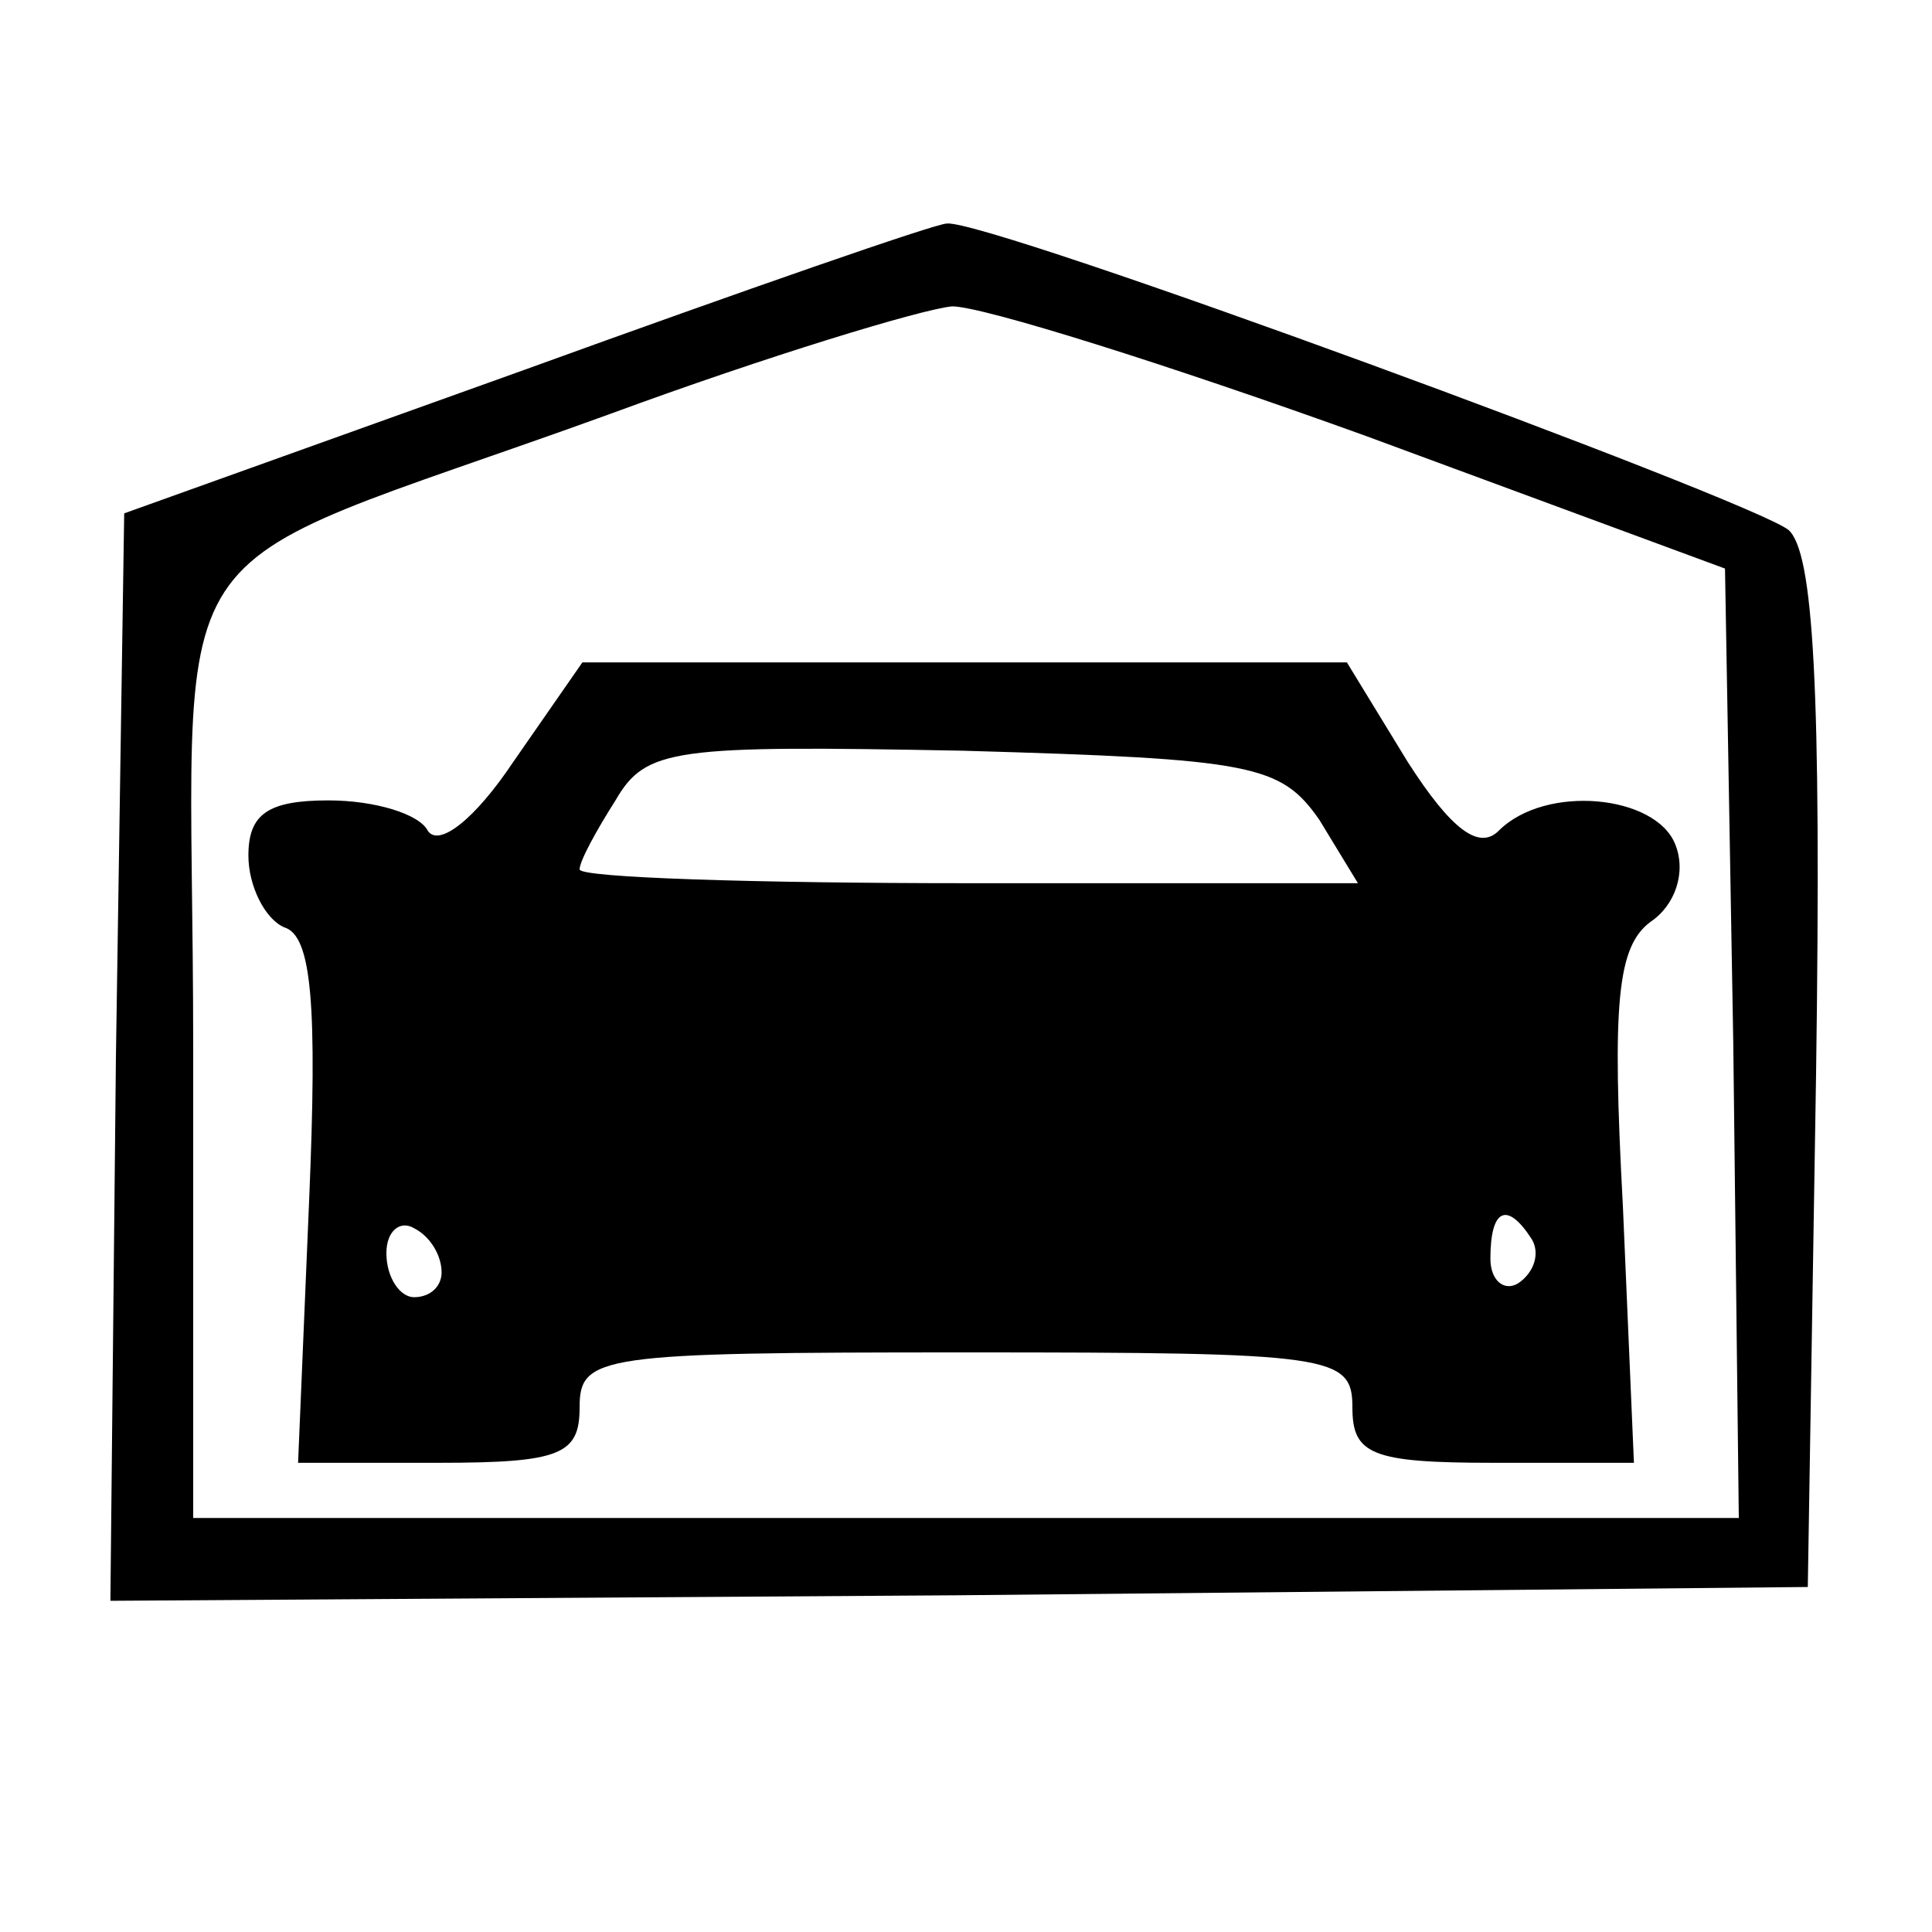 <?xml version="1.0" standalone="no"?>
<!DOCTYPE svg PUBLIC "-//W3C//DTD SVG 20010904//EN"
 "http://www.w3.org/TR/2001/REC-SVG-20010904/DTD/svg10.dtd">
<svg version="1.0" xmlns="http://www.w3.org/2000/svg"
 width="70pt" height="70pt" viewBox="0 0 70 70"
 preserveAspectRatio="xMidYMid meet">
<g transform="translate(0,70) scale(0.1,-0.1)"
fill="#000000" stroke="none">
<path d="M190 566 l-145 -52 -3 -197 -2 -197 307 2 308 3 3 186 c2 141 -1 189
-10 197 -14 11 -291 113 -305 111 -4 0 -73 -24 -153 -53z m305 -24 l130 -48 3
-172 2 -172 -280 0 -280 0 0 170 c0 197 -20 168 151 230 57 21 113 38 124 39
11 0 78 -21 150 -47z"/>
<path d="M186 424 c-14 -21 -27 -31 -31 -25 -3 6 -19 11 -36 11 -22 0 -29 -5
-29 -20 0 -11 6 -23 13 -26 10 -3 12 -28 9 -99 l-4 -95 51 0 c44 0 51 3 51 20
0 19 7 20 140 20 133 0 140 -1 140 -20 0 -17 7 -20 51 -20 l51 0 -4 93 c-4 74
-2 94 10 103 9 6 13 18 9 28 -7 18 -47 22 -64 5 -7 -7 -17 0 -33 25 l-22 36
-138 0 -139 0 -25 -36z m292 -21 l14 -23 -141 0 c-77 0 -141 2 -141 5 0 3 6
14 13 25 11 19 21 20 126 18 105 -3 115 -5 129 -25z m-318 -164 c0 -5 -4 -9
-10 -9 -5 0 -10 7 -10 16 0 8 5 12 10 9 6 -3 10 -10 10 -16z m395 12 c3 -5 1
-12 -5 -16 -5 -3 -10 1 -10 9 0 18 6 21 15 7z"/>
</g>
</svg>
